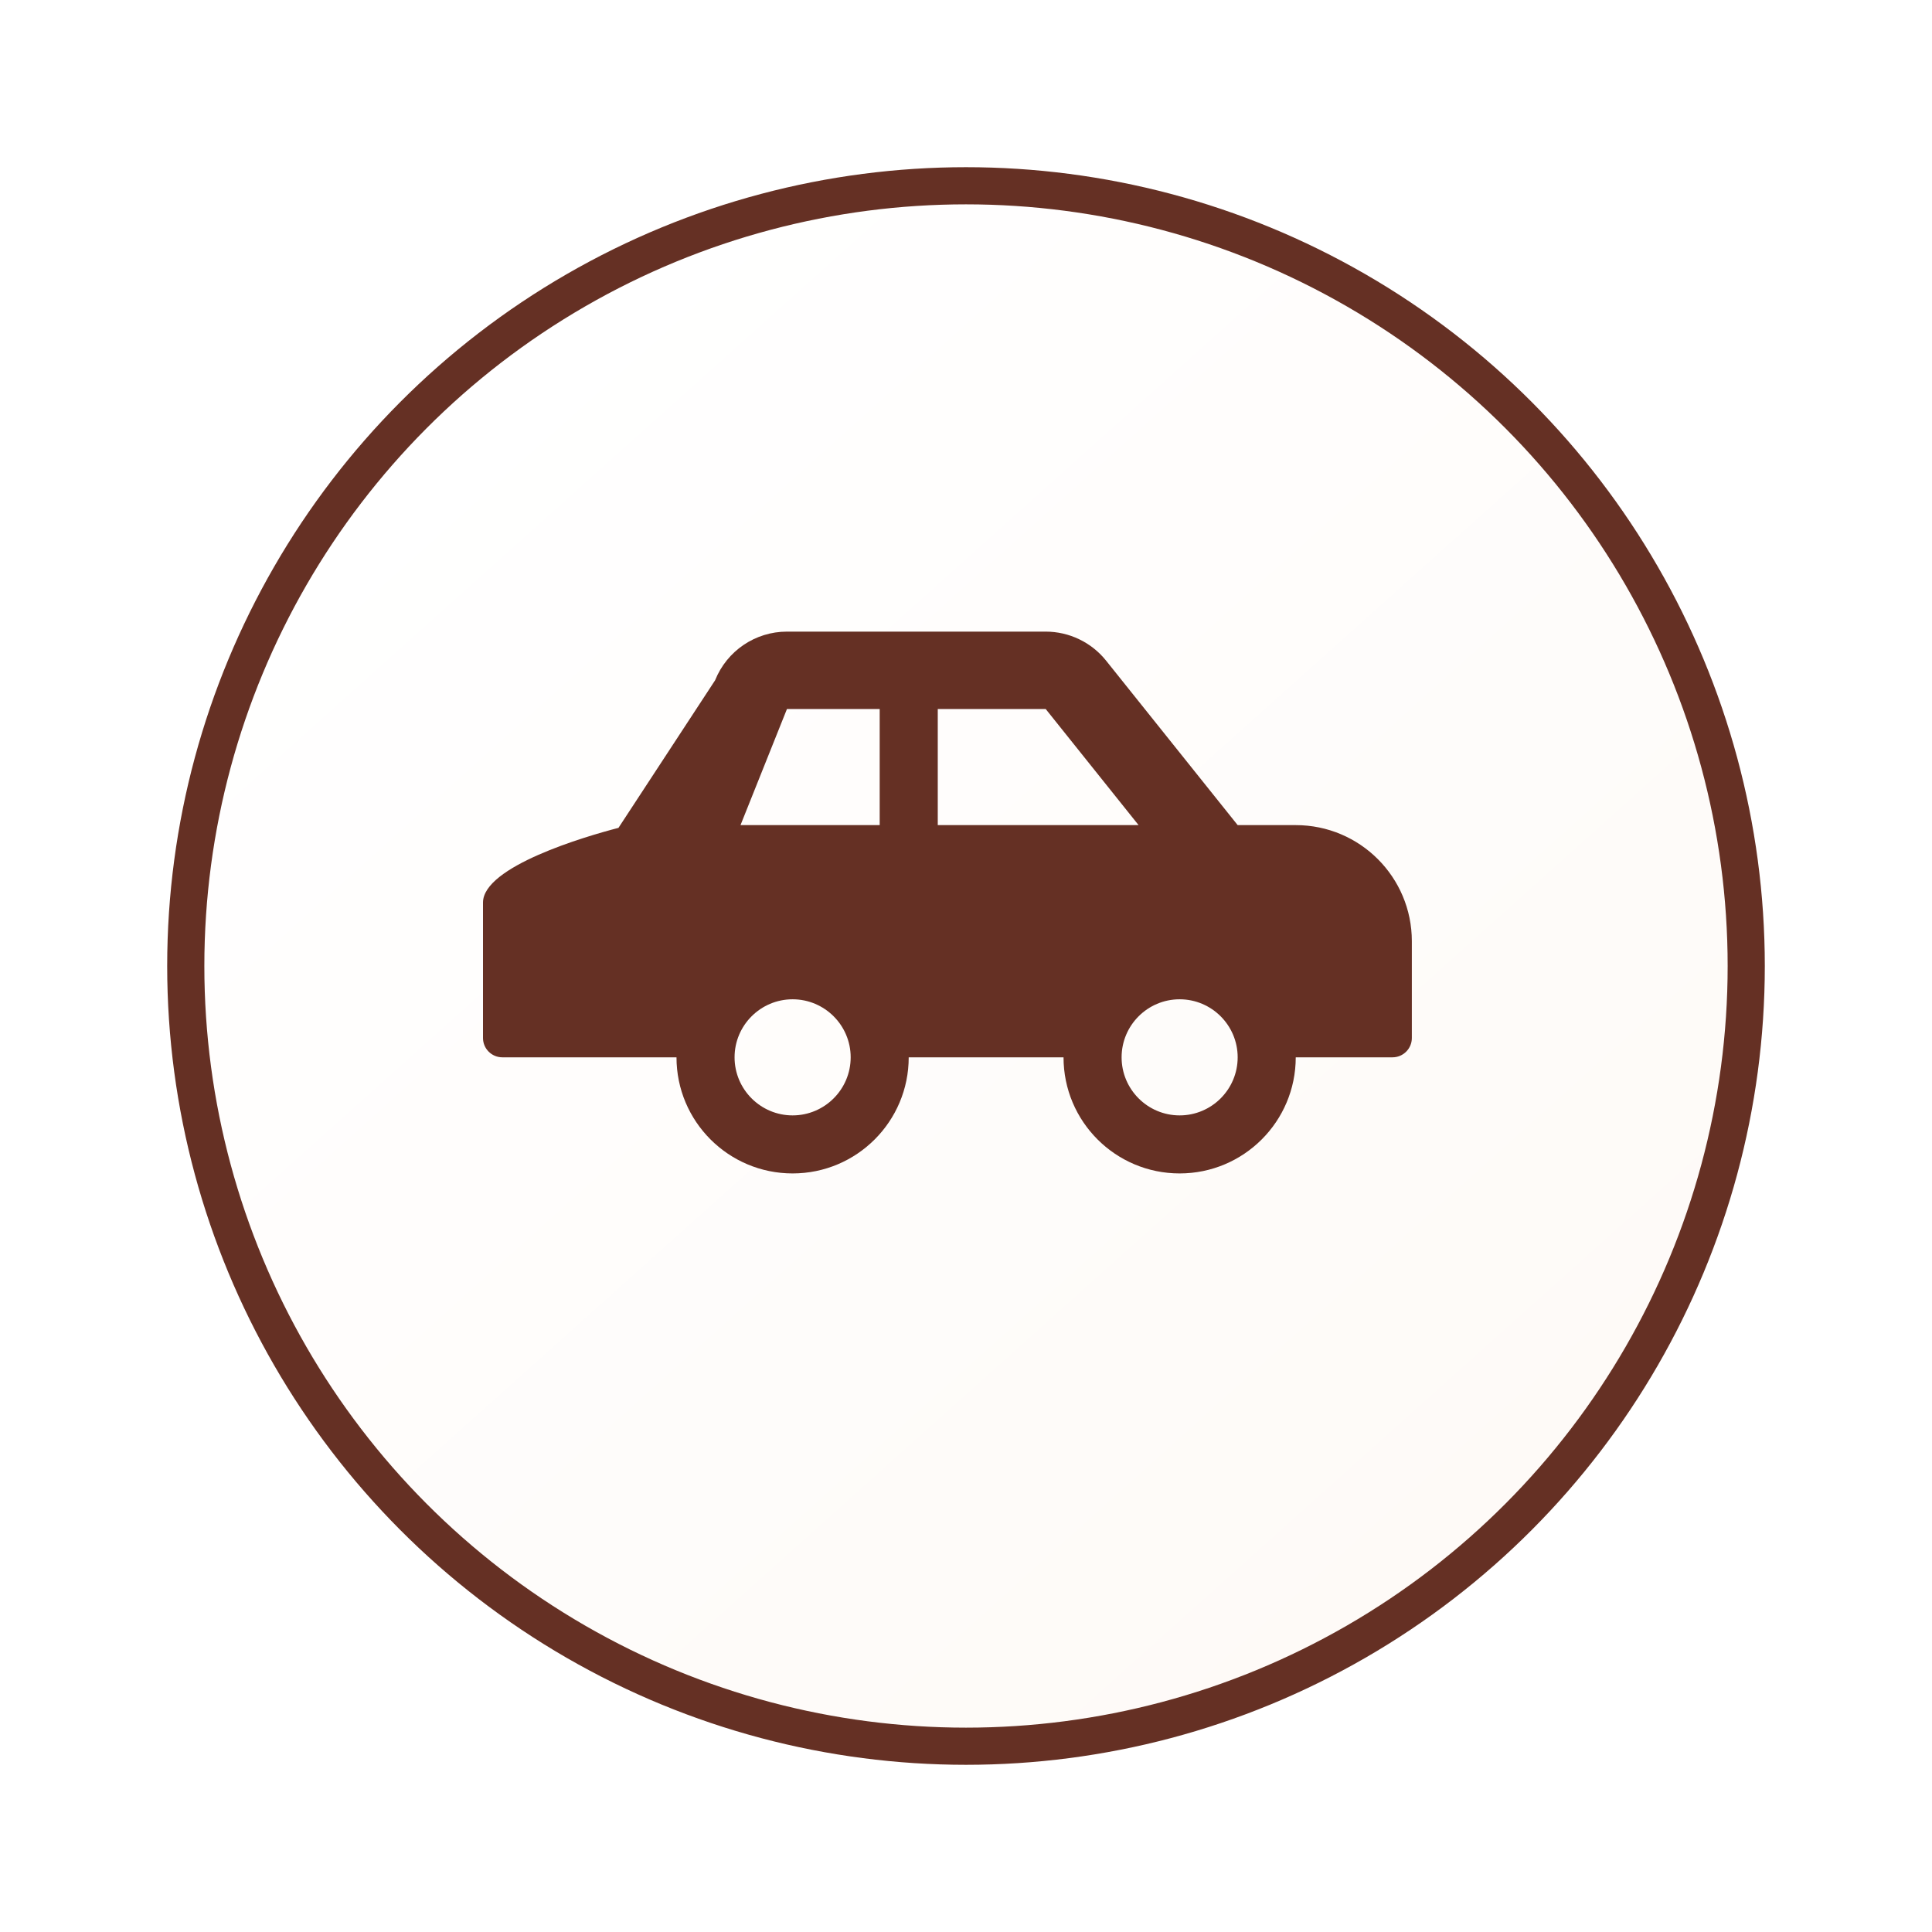 <svg width="52" height="52" viewBox="0 0 52 52" fill="none" xmlns="http://www.w3.org/2000/svg">
<g filter="url(#filter0_d)">
<circle cx="26" cy="24" r="21" fill="url(#paint0_linear)"/>
<circle cx="26" cy="24" r="21" stroke="#653024"/>
</g>
<path d="M34.875 22.208H33.312L29.771 17.782C29.576 17.538 29.329 17.341 29.047 17.206C28.765 17.07 28.457 17 28.145 17H21.181C20.329 17 19.564 17.519 19.247 18.31L16.646 22.282C15.749 22.514 13 23.322 13 24.292V27.938C13 28.225 13.233 28.458 13.521 28.458H18.208C18.208 30.184 19.607 31.583 21.333 31.583C23.059 31.583 24.458 30.184 24.458 28.458H28.625C28.625 30.184 30.024 31.583 31.75 31.583C33.476 31.583 34.875 30.184 34.875 28.458H37.479C37.767 28.458 38 28.225 38 27.938V25.333C38 23.607 36.601 22.208 34.875 22.208ZM21.333 30.021C20.472 30.021 19.771 29.32 19.771 28.458C19.771 27.597 20.472 26.896 21.333 26.896C22.195 26.896 22.896 27.597 22.896 28.458C22.896 29.32 22.195 30.021 21.333 30.021ZM23.677 22.208H19.931L21.181 19.083H23.677V22.208ZM25.24 22.208V19.083H28.145L30.645 22.208H25.24ZM31.75 30.021C30.888 30.021 30.188 29.32 30.188 28.458C30.188 27.597 30.888 26.896 31.75 26.896C32.612 26.896 33.312 27.597 33.312 28.458C33.312 29.32 32.612 30.021 31.75 30.021Z" fill="#653024"/>
<defs>
<filter id="filter0_d" x="0.5" y="0.5" width="51" height="51" filterUnits="userSpaceOnUse" color-interpolation-filters="sRGB">
<feFlood flood-opacity="0" result="BackgroundImageFix"/>
<feColorMatrix in="SourceAlpha" type="matrix" values="0 0 0 0 0 0 0 0 0 0 0 0 0 0 0 0 0 0 127 0"/>
<feOffset dy="2"/>
<feGaussianBlur stdDeviation="2"/>
<feColorMatrix type="matrix" values="0 0 0 0 0.373 0 0 0 0 0.349 0 0 0 0 0.314 0 0 0 0.12 0"/>
<feBlend mode="normal" in2="BackgroundImageFix" result="effect1_dropShadow"/>
<feBlend mode="normal" in="SourceGraphic" in2="effect1_dropShadow" result="shape"/>
</filter>
<linearGradient id="paint0_linear" x1="11.146" y1="9.5" x2="39.081" y2="40.671" gradientUnits="userSpaceOnUse">
<stop stop-color="white"/>
<stop offset="0" stop-color="white"/>
<stop offset="1" stop-color="#FEFAF7"/>
</linearGradient>
</defs>
</svg>
